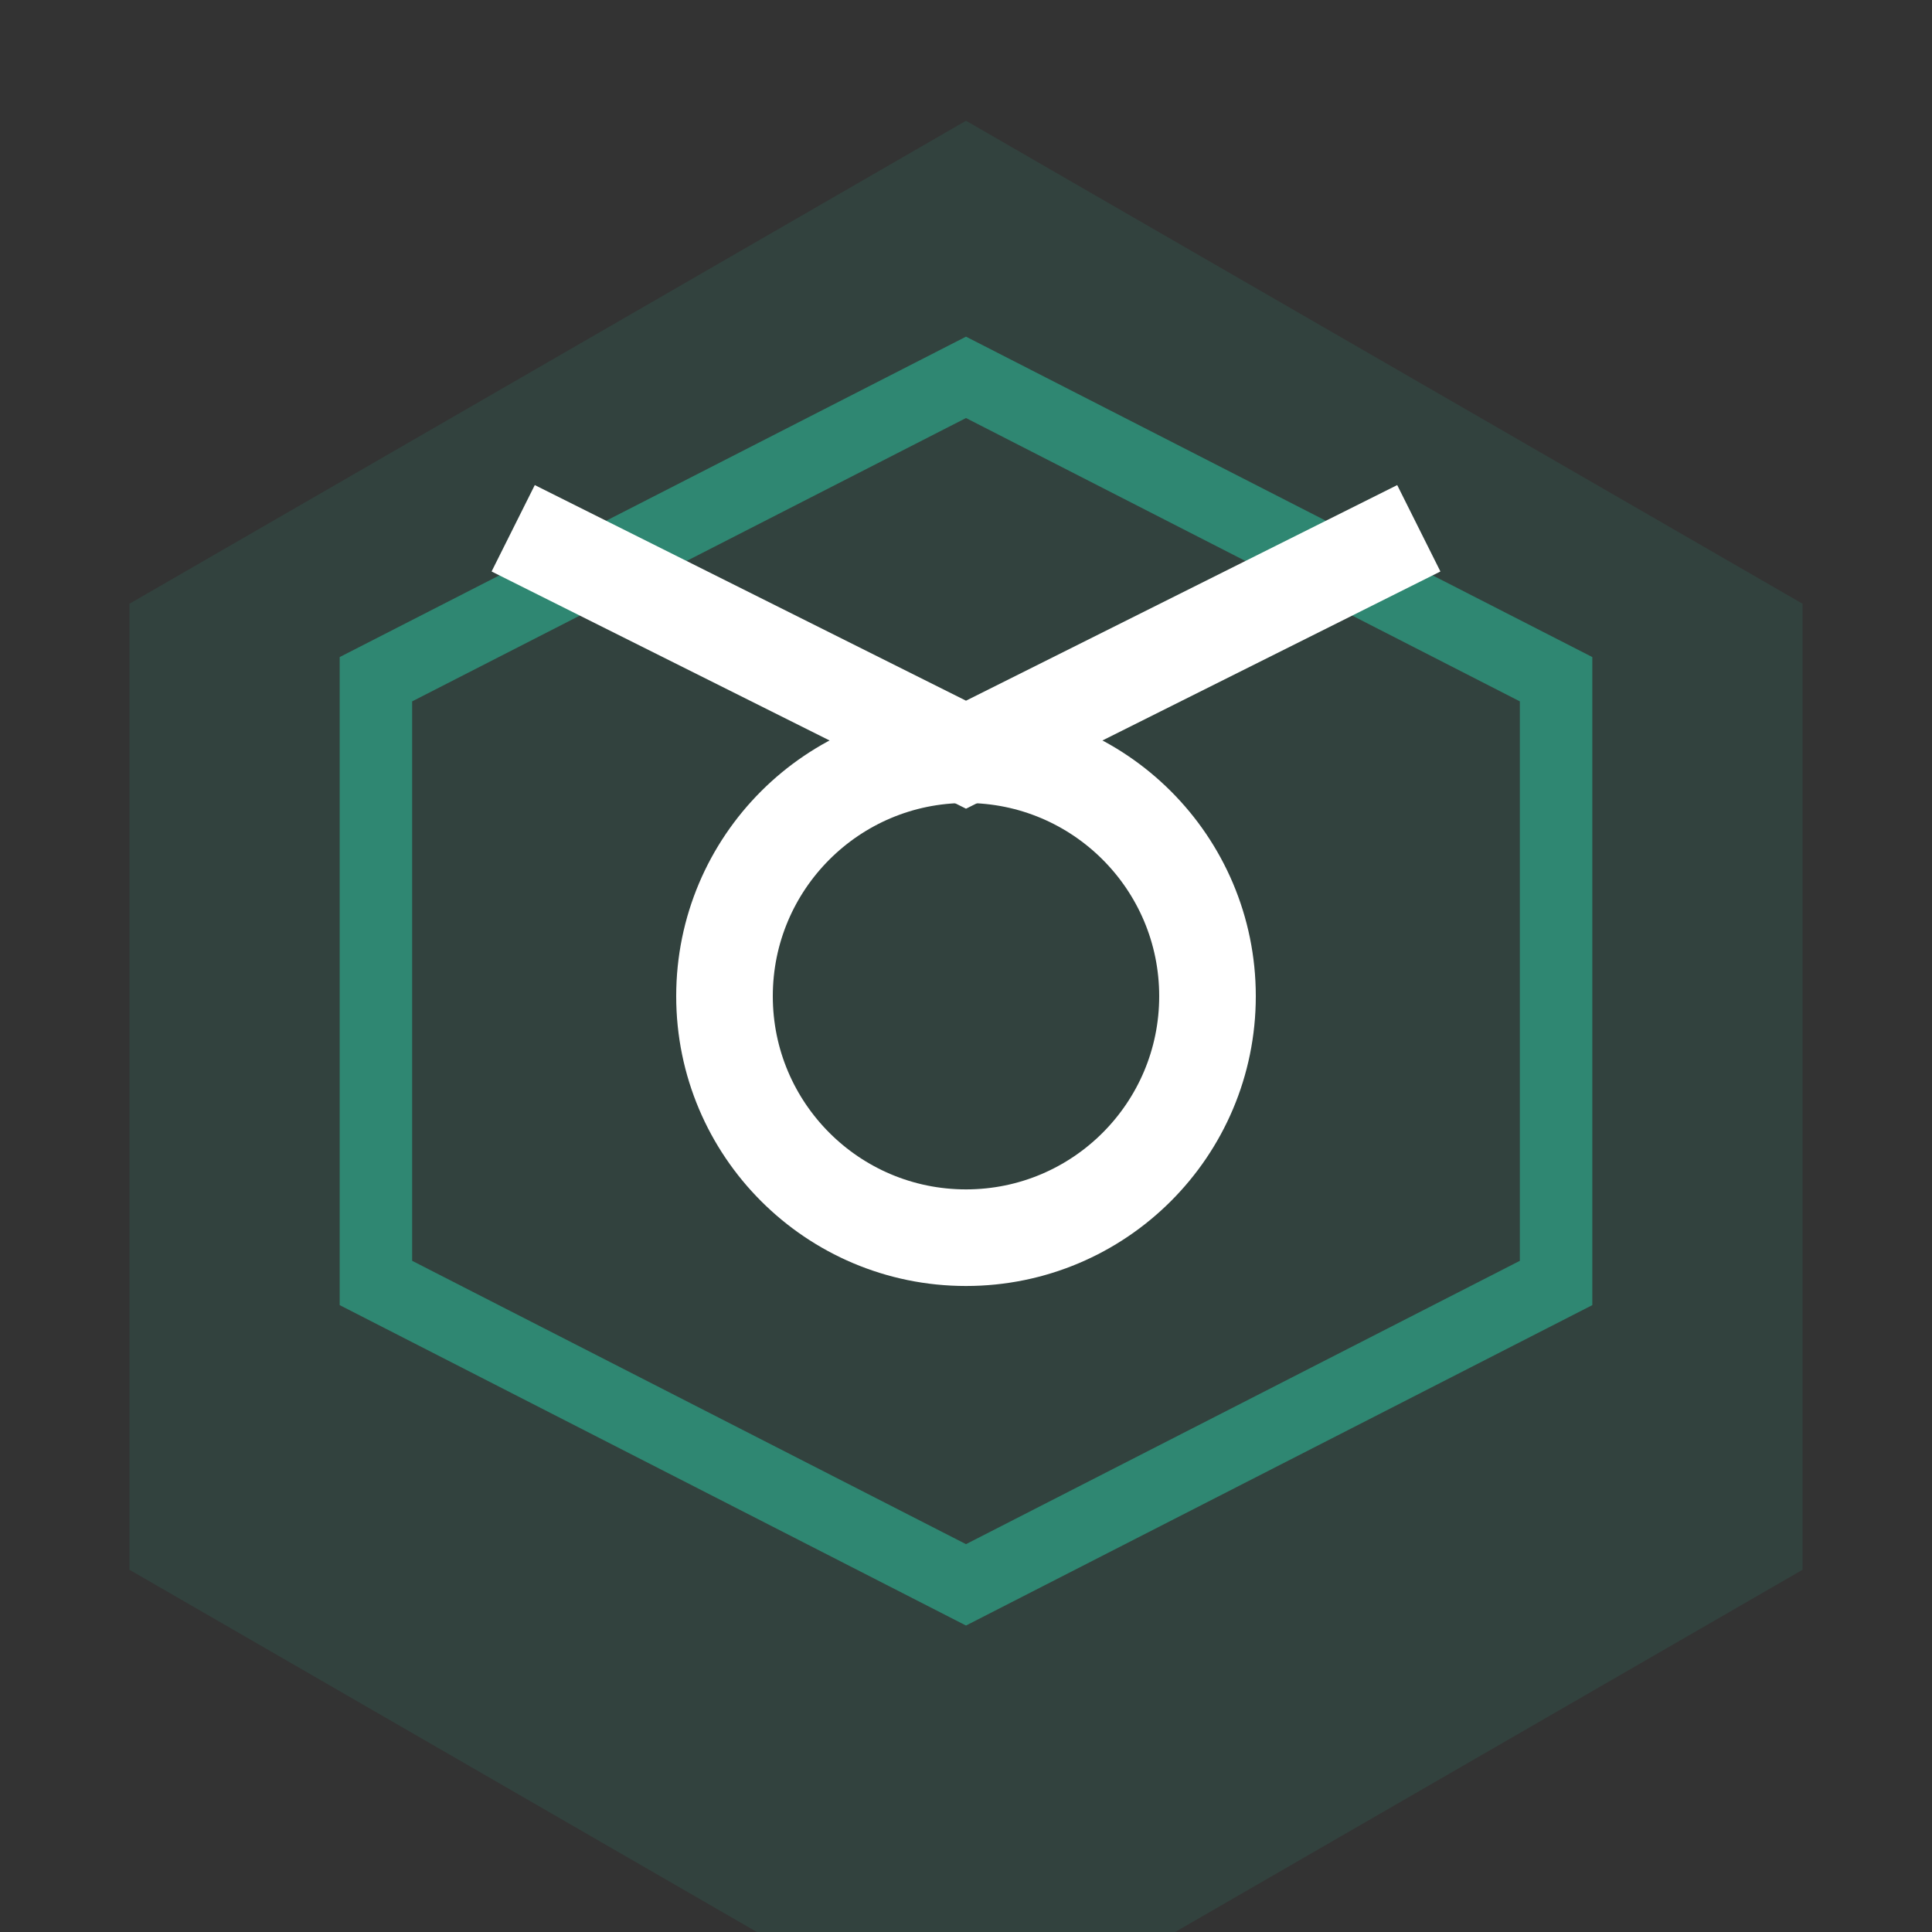 <svg width="80" height="80" viewBox="0 0 80 80" fill="none" xmlns="http://www.w3.org/2000/svg">
<rect x="0" y="0" width="80" height="80" fill="#333333" stroke="none"/>
<path d="M40 5L74.641 25V65L40 85L5.359 65V25L40 5Z" fill="#2DCCA7" fill-opacity="0.1"/>
<path d="M40 15.625L64.434 28.125V53.125L40 65.625L15.566 53.125V28.125L40 15.625Z" stroke="#2DCCA7" stroke-opacity="0.5" stroke-width="3"/>
<path d="M40 31.25C45.523 31.25 50 35.727 50 41.25C50 46.773 45.523 51.25 40 51.25C34.477 51.25 30 46.773 30 41.25C30 35.727 34.477 31.25 40 31.25Z" stroke="white" stroke-width="4"/>
<path d="M58.75 21.875L40 31.25L21.25 21.875" stroke="white" stroke-width="4"/>
</svg>